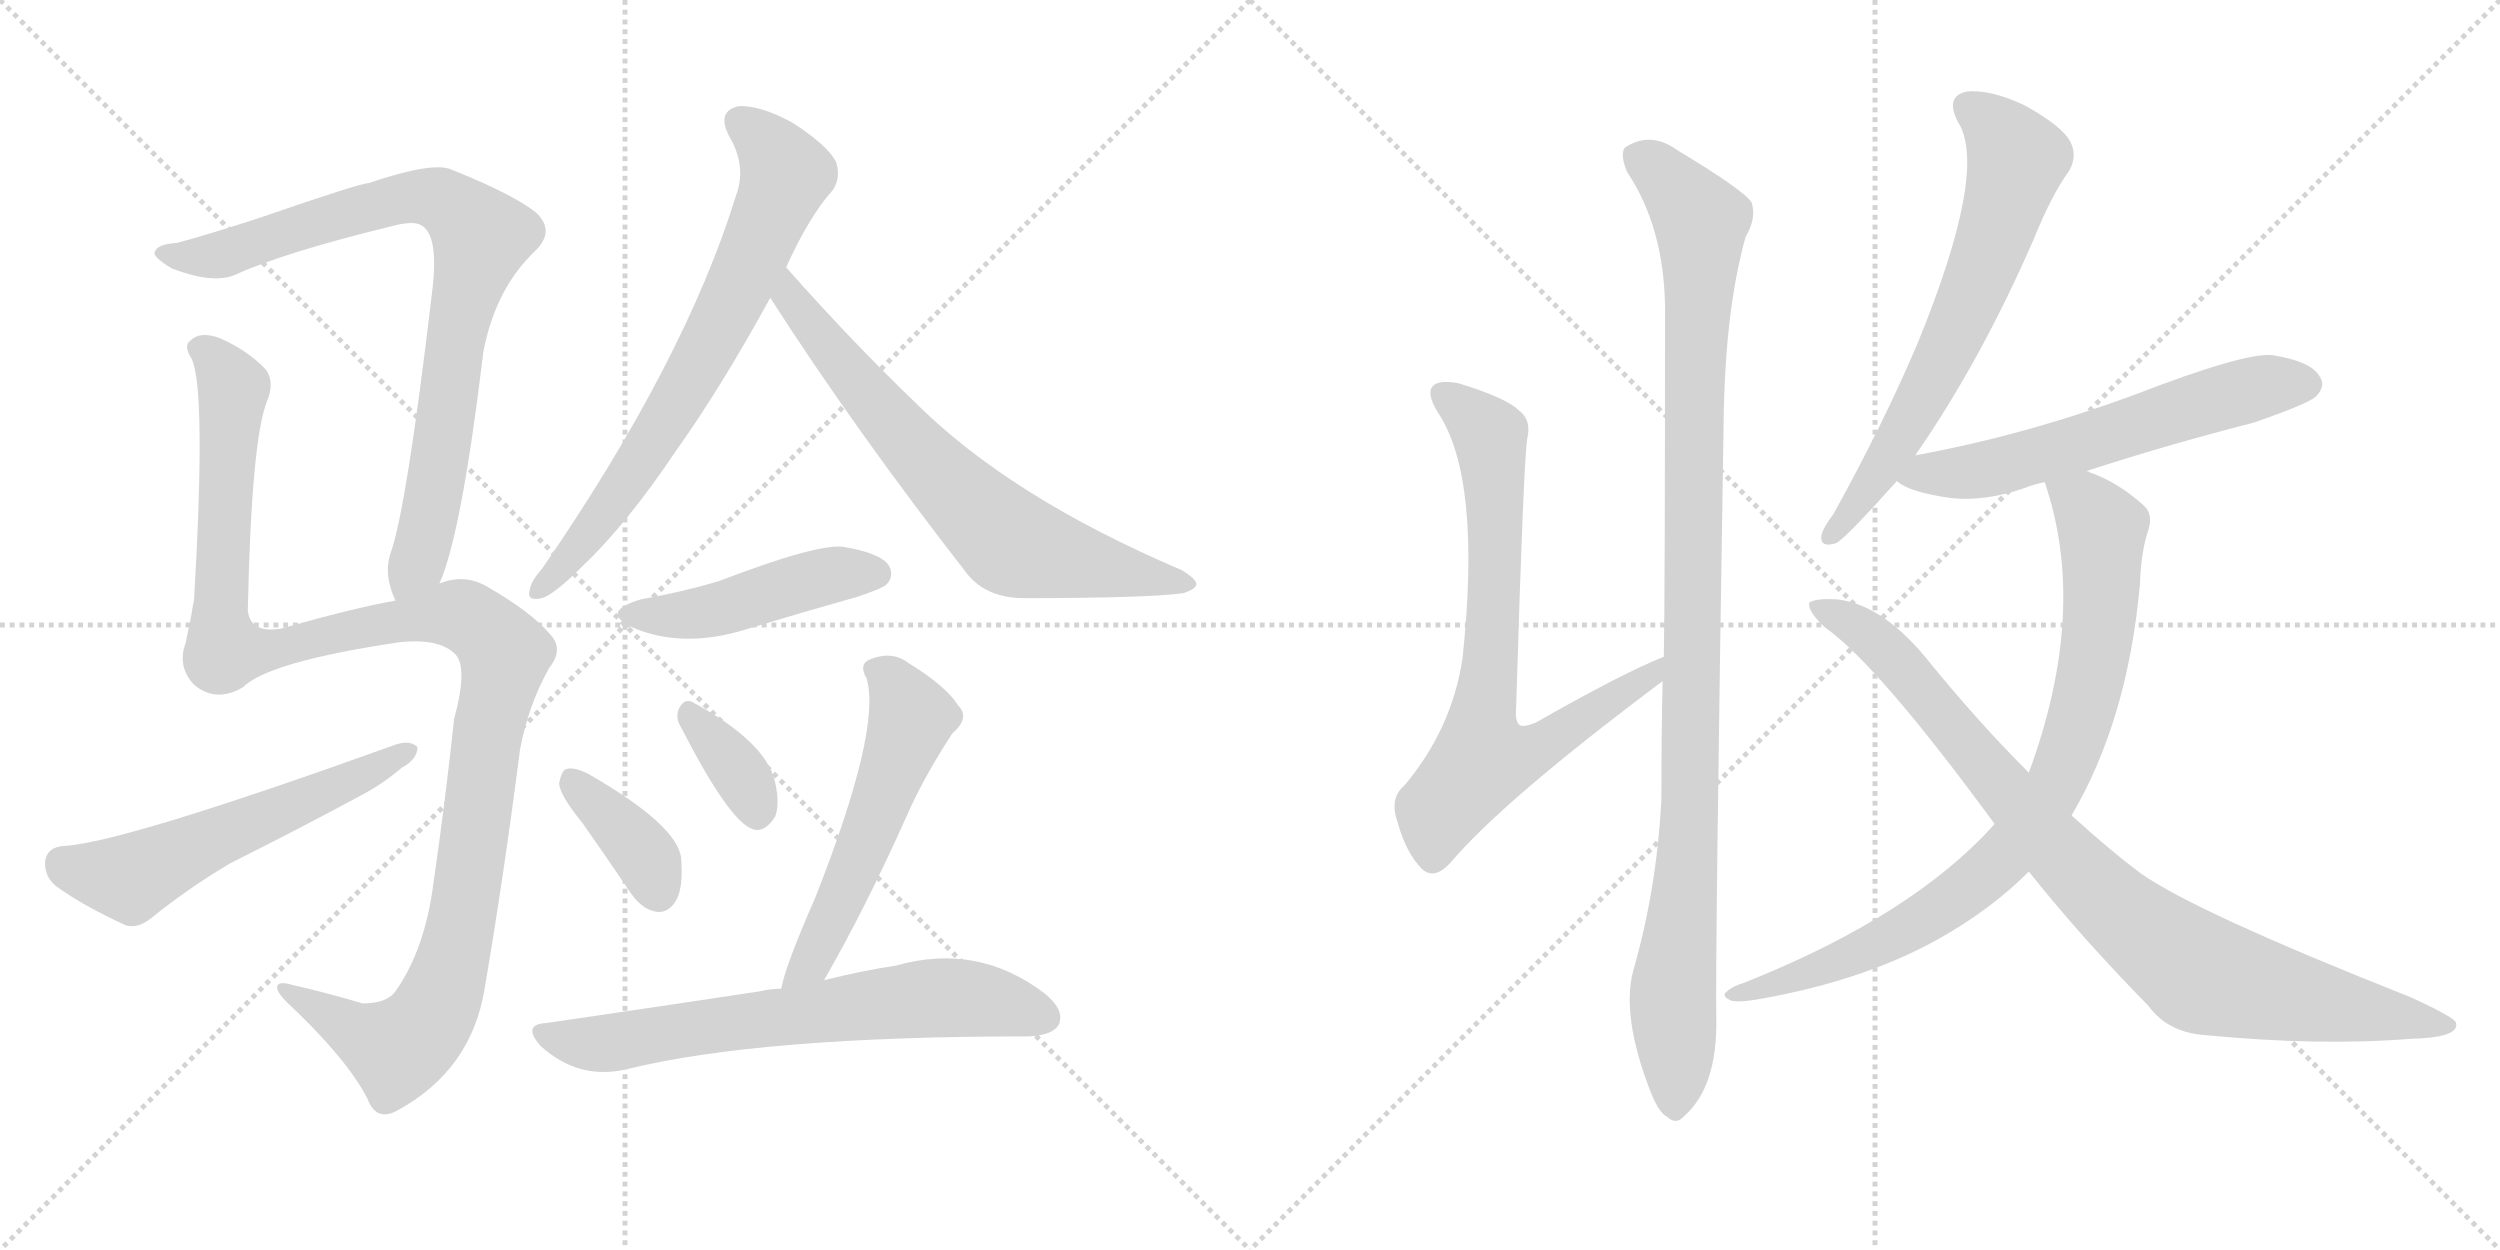 <svg version="1.1" viewBox="0 0 2048 1024" xmlns="http://www.w3.org/2000/svg">
  <g stroke="lightgray" stroke-dasharray="1,1" stroke-width="1" transform="scale(4, 4)">
    <line x1="0" y1="0" x2="256" y2="256"></line>
    <line x1="256" y1="0" x2="0" y2="256"></line>
    <line x1="128" y1="0" x2="128" y2="256"></line>
    <line x1="0" y1="128" x2="256" y2="128"></line>
    <line x1="256" y1="0" x2="512" y2="256"></line>
    <line x1="512" y1="0" x2="256" y2="256"></line>
    <line x1="384" y1="0" x2="384" y2="256"></line>
    <line x1="256" y1="128" x2="512" y2="128"></line>
  </g>
<g transform="scale(1, -1) translate(0, -850)">
   <style type="text/css">
    @keyframes keyframes0 {
      from {
       stroke: black;
       stroke-dashoffset: 835;
       stroke-width: 128;
       }
       73% {
       animation-timing-function: step-end;
       stroke: black;
       stroke-dashoffset: 0;
       stroke-width: 128;
       }
       to {
       stroke: black;
       stroke-width: 1024;
       }
       }
       #make-me-a-hanzi-animation-0 {
         animation: keyframes0 0.93s both;
         animation-delay: 0s;
         animation-timing-function: linear;
       }
    @keyframes keyframes1 {
      from {
       stroke: black;
       stroke-dashoffset: 1204;
       stroke-width: 128;
       }
       80% {
       animation-timing-function: step-end;
       stroke: black;
       stroke-dashoffset: 0;
       stroke-width: 128;
       }
       to {
       stroke: black;
       stroke-width: 1024;
       }
       }
       #make-me-a-hanzi-animation-1 {
         animation: keyframes1 1.23s both;
         animation-delay: 0.93s;
         animation-timing-function: linear;
       }
    @keyframes keyframes2 {
      from {
       stroke: black;
       stroke-dashoffset: 565;
       stroke-width: 128;
       }
       65% {
       animation-timing-function: step-end;
       stroke: black;
       stroke-dashoffset: 0;
       stroke-width: 128;
       }
       to {
       stroke: black;
       stroke-width: 1024;
       }
       }
       #make-me-a-hanzi-animation-2 {
         animation: keyframes2 0.71s both;
         animation-delay: 2.159s;
         animation-timing-function: linear;
       }
    @keyframes keyframes3 {
      from {
       stroke: black;
       stroke-dashoffset: 710;
       stroke-width: 128;
       }
       70% {
       animation-timing-function: step-end;
       stroke: black;
       stroke-dashoffset: 0;
       stroke-width: 128;
       }
       to {
       stroke: black;
       stroke-width: 1024;
       }
       }
       #make-me-a-hanzi-animation-3 {
         animation: keyframes3 0.828s both;
         animation-delay: 2.869s;
         animation-timing-function: linear;
       }
    @keyframes keyframes4 {
      from {
       stroke: black;
       stroke-dashoffset: 692;
       stroke-width: 128;
       }
       69% {
       animation-timing-function: step-end;
       stroke: black;
       stroke-dashoffset: 0;
       stroke-width: 128;
       }
       to {
       stroke: black;
       stroke-width: 1024;
       }
       }
       #make-me-a-hanzi-animation-4 {
         animation: keyframes4 0.813s both;
         animation-delay: 3.697s;
         animation-timing-function: linear;
       }
    @keyframes keyframes5 {
      from {
       stroke: black;
       stroke-dashoffset: 459;
       stroke-width: 128;
       }
       60% {
       animation-timing-function: step-end;
       stroke: black;
       stroke-dashoffset: 0;
       stroke-width: 128;
       }
       to {
       stroke: black;
       stroke-width: 1024;
       }
       }
       #make-me-a-hanzi-animation-5 {
         animation: keyframes5 0.624s both;
         animation-delay: 4.51s;
         animation-timing-function: linear;
       }
    @keyframes keyframes6 {
      from {
       stroke: black;
       stroke-dashoffset: 376;
       stroke-width: 128;
       }
       55% {
       animation-timing-function: step-end;
       stroke: black;
       stroke-dashoffset: 0;
       stroke-width: 128;
       }
       to {
       stroke: black;
       stroke-width: 1024;
       }
       }
       #make-me-a-hanzi-animation-6 {
         animation: keyframes6 0.556s both;
         animation-delay: 5.134s;
         animation-timing-function: linear;
       }
    @keyframes keyframes7 {
      from {
       stroke: black;
       stroke-dashoffset: 351;
       stroke-width: 128;
       }
       53% {
       animation-timing-function: step-end;
       stroke: black;
       stroke-dashoffset: 0;
       stroke-width: 128;
       }
       to {
       stroke: black;
       stroke-width: 1024;
       }
       }
       #make-me-a-hanzi-animation-7 {
         animation: keyframes7 0.536s both;
         animation-delay: 5.69s;
         animation-timing-function: linear;
       }
    @keyframes keyframes8 {
      from {
       stroke: black;
       stroke-dashoffset: 551;
       stroke-width: 128;
       }
       64% {
       animation-timing-function: step-end;
       stroke: black;
       stroke-dashoffset: 0;
       stroke-width: 128;
       }
       to {
       stroke: black;
       stroke-width: 1024;
       }
       }
       #make-me-a-hanzi-animation-8 {
         animation: keyframes8 0.698s both;
         animation-delay: 6.225s;
         animation-timing-function: linear;
       }
    @keyframes keyframes9 {
      from {
       stroke: black;
       stroke-dashoffset: 672;
       stroke-width: 128;
       }
       69% {
       animation-timing-function: step-end;
       stroke: black;
       stroke-dashoffset: 0;
       stroke-width: 128;
       }
       to {
       stroke: black;
       stroke-width: 1024;
       }
       }
       #make-me-a-hanzi-animation-9 {
         animation: keyframes9 0.797s both;
         animation-delay: 6.924s;
         animation-timing-function: linear;
       }
    @keyframes keyframes10 {
      from {
       stroke: black;
       stroke-dashoffset: 745;
       stroke-width: 128;
       }
       71% {
       animation-timing-function: step-end;
       stroke: black;
       stroke-dashoffset: 0;
       stroke-width: 128;
       }
       to {
       stroke: black;
       stroke-width: 1024;
       }
       }
       #make-me-a-hanzi-animation-10 {
         animation: keyframes10 0.856s both;
         animation-delay: 7.721s;
         animation-timing-function: linear;
       }
    @keyframes keyframes11 {
      from {
       stroke: black;
       stroke-dashoffset: 1053;
       stroke-width: 128;
       }
       77% {
       animation-timing-function: step-end;
       stroke: black;
       stroke-dashoffset: 0;
       stroke-width: 128;
       }
       to {
       stroke: black;
       stroke-width: 1024;
       }
       }
       #make-me-a-hanzi-animation-11 {
         animation: keyframes11 1.107s both;
         animation-delay: 8.577s;
         animation-timing-function: linear;
       }
    @keyframes keyframes12 {
      from {
       stroke: black;
       stroke-dashoffset: 659;
       stroke-width: 128;
       }
       68% {
       animation-timing-function: step-end;
       stroke: black;
       stroke-dashoffset: 0;
       stroke-width: 128;
       }
       to {
       stroke: black;
       stroke-width: 1024;
       }
       }
       #make-me-a-hanzi-animation-12 {
         animation: keyframes12 0.786s both;
         animation-delay: 9.684s;
         animation-timing-function: linear;
       }
    @keyframes keyframes13 {
      from {
       stroke: black;
       stroke-dashoffset: 594;
       stroke-width: 128;
       }
       66% {
       animation-timing-function: step-end;
       stroke: black;
       stroke-dashoffset: 0;
       stroke-width: 128;
       }
       to {
       stroke: black;
       stroke-width: 1024;
       }
       }
       #make-me-a-hanzi-animation-13 {
         animation: keyframes13 0.733s both;
         animation-delay: 10.47s;
         animation-timing-function: linear;
       }
    @keyframes keyframes14 {
      from {
       stroke: black;
       stroke-dashoffset: 845;
       stroke-width: 128;
       }
       73% {
       animation-timing-function: step-end;
       stroke: black;
       stroke-dashoffset: 0;
       stroke-width: 128;
       }
       to {
       stroke: black;
       stroke-width: 1024;
       }
       }
       #make-me-a-hanzi-animation-14 {
         animation: keyframes14 0.938s both;
         animation-delay: 11.203s;
         animation-timing-function: linear;
       }
    @keyframes keyframes15 {
      from {
       stroke: black;
       stroke-dashoffset: 904;
       stroke-width: 128;
       }
       75% {
       animation-timing-function: step-end;
       stroke: black;
       stroke-dashoffset: 0;
       stroke-width: 128;
       }
       to {
       stroke: black;
       stroke-width: 1024;
       }
       }
       #make-me-a-hanzi-animation-15 {
         animation: keyframes15 0.986s both;
         animation-delay: 12.141s;
         animation-timing-function: linear;
       }
</style>
<path d="M 360 372 Q 378 412 396 562 Q 406 614 439 645 Q 455 661 439 676 Q 420 691 370 711 Q 355 718 302 700 Q 295 700 211 671 Q 171 658 145 651 Q 129 650 127 644 Q 124 640 141 630 Q 175 617 193 625 Q 232 643 322 665 Q 338 669 344 666 Q 360 659 354 611 Q 333 433 320 397 Q 314 379 324 358 C 333 329 350 344 360 372 Z" fill="lightgray"></path> 
<path d="M 324 358 Q 290 352 230 335 Q 205 331 203 350 Q 206 491 219 522 Q 225 537 218 547 Q 203 563 180 573 Q 164 579 156 571 Q 150 567 157 556 Q 169 531 159 359 Q 156 341 152 323 Q 145 304 159 289 Q 177 274 199 287 Q 220 308 328 324 Q 359 327 372 315 Q 384 305 372 261 Q 365 195 355 126 Q 348 72 324 38 Q 317 28 297 28 Q 267 37 240 43 Q 227 47 227 41 Q 227 37 235 29 Q 284 -17 301 -50 Q 308 -69 325 -60 Q 386 -27 397 40 Q 413 134 426 236 Q 433 273 450 303 Q 462 318 451 330 Q 435 349 398 370 Q 380 380 360 372 L 324 358 Z" fill="lightgray"></path> 
<path d="M 52 157 Q 39 156 37 145 Q 36 132 46 124 Q 68 108 103 92 Q 113 89 124 98 Q 155 123 189 143 Q 243 170 295 198 Q 314 208 329 221 Q 342 228 342 238 Q 336 244 324 240 Q 99 159 52 157 Z" fill="lightgray"></path> 
<path d="M 644 631 Q 663 673 682 694 Q 689 704 685 717 Q 679 730 650 749 Q 623 764 605 763 Q 587 759 597 739 Q 612 714 603 690 Q 561 554 444 384 Q 435 374 434 367 Q 431 357 444 360 Q 454 363 477 386 Q 513 420 554 481 Q 591 533 631 606 L 644 631 Z" fill="lightgray"></path> 
<path d="M 631 606 Q 701 497 793 379 Q 809 360 839 360 Q 938 360 969 364 Q 979 367 980 371 Q 981 375 968 383 Q 827 443 749 521 Q 698 570 644 631 C 624 653 615 631 631 606 Z" fill="lightgray"></path> 
<path d="M 525 359 Q 491 349 518 336 Q 560 318 613 335 Q 656 348 702 361 Q 723 368 726 371 Q 733 378 728 387 Q 721 397 691 402 Q 670 405 589 374 Q 559 365 525 359 Z" fill="lightgray"></path> 
<path d="M 477 176 Q 496 149 517 118 Q 526 105 538 103 Q 547 102 553 111 Q 560 121 558 147 Q 555 174 482 216 Q 470 222 464 220 Q 460 219 458 208 Q 459 198 477 176 Z" fill="lightgray"></path> 
<path d="M 558 254 Q 597 178 616 171 Q 626 167 635 181 Q 639 191 635 209 Q 628 242 567 275 Q 560 278 556 269 Q 553 262 558 254 Z" fill="lightgray"></path> 
<path d="M 675 47 Q 708 104 743 182 Q 756 212 780 249 Q 795 262 785 272 Q 775 288 744 307 Q 731 317 713 310 Q 703 306 710 294 Q 722 252 668 115 Q 643 58 640 40 C 633 11 660 21 675 47 Z" fill="lightgray"></path> 
<path d="M 640 40 Q 631 40 623 38 Q 544 26 448 12 Q 427 11 443 -7 Q 474 -35 513 -26 Q 622 1 843 1 Q 862 2 867 10 Q 873 22 856 36 Q 801 78 734 59 Q 707 55 675 47 L 640 40 Z" fill="lightgray"></path> 
<path d="M 1363 312 Q 1330 299 1258 258 Q 1248 254 1245 256 Q 1241 259 1242 270 Q 1248 469 1251 490 Q 1255 506 1244 514 Q 1234 524 1195 536 Q 1179 539 1174 534 Q 1168 528 1178 512 Q 1214 458 1198 310 Q 1189 252 1150 206 Q 1138 196 1145 176 Q 1152 151 1165 138 Q 1175 129 1188 143 Q 1231 194 1362 292 C 1386 310 1391 324 1363 312 Z" fill="lightgray"></path> 
<path d="M 1338 55 Q 1328 18 1352 -44 Q 1359 -62 1366 -65 Q 1373 -72 1380 -64 Q 1407 -40 1406 16 Q 1405 64 1412 504 Q 1413 595 1430 656 Q 1439 671 1435 684 Q 1429 694 1374 727 Q 1352 743 1331 729 Q 1327 723 1333 709 Q 1363 664 1364 599 Q 1364 368 1363 312 L 1362 292 Q 1361 246 1361 194 Q 1357 121 1338 55 Z" fill="lightgray"></path> 
<path d="M 1569 477 Q 1623 555 1666 654 Q 1681 691 1695 710 Q 1702 722 1696 734 Q 1689 747 1658 764 Q 1630 777 1611 775 Q 1593 771 1604 750 Q 1629 711 1571 569 Q 1543 503 1502 429 Q 1493 417 1492 411 Q 1491 401 1504 405 Q 1511 408 1554 456 L 1569 477 Z" fill="lightgray"></path> 
<path d="M 1709 464 Q 1773 485 1847 504 Q 1890 519 1897 525 Q 1906 534 1900 542 Q 1893 554 1862 559 Q 1840 562 1747 526 Q 1657 493 1569 477 C 1540 471 1531 470 1554 456 Q 1563 447 1598 442 Q 1626 439 1658 450 Q 1665 453 1675 455 L 1709 464 Z" fill="lightgray"></path> 
<path d="M 1697 182 Q 1743 260 1753 371 Q 1754 399 1760 416 Q 1764 429 1756 436 Q 1735 455 1712 463 Q 1711 464 1709 464 C 1681 475 1667 481 1675 455 Q 1711 350 1662 217 L 1634 175 Q 1567 100 1429 45 Q 1419 42 1415 38 Q 1409 34 1419 30 Q 1425 29 1438 31 Q 1532 47 1597 86 Q 1634 108 1662 136 L 1697 182 Z" fill="lightgray"></path> 
<path d="M 1662 136 Q 1705 82 1760 26 Q 1776 4 1807 2 Q 1900 -7 1975 -1 Q 2015 0 2012 12 Q 2012 16 1975 33 Q 1798 103 1753 135 Q 1729 153 1697 182 L 1662 217 Q 1619 260 1577 312 Q 1541 355 1505 359 Q 1486 360 1482 356 Q 1481 349 1495 336 Q 1538 306 1634 175 L 1662 136 Z" fill="lightgray"></path> 
      <clipPath id="make-me-a-hanzi-clip-0">
      <path d="M 360 372 Q 378 412 396 562 Q 406 614 439 645 Q 455 661 439 676 Q 420 691 370 711 Q 355 718 302 700 Q 295 700 211 671 Q 171 658 145 651 Q 129 650 127 644 Q 124 640 141 630 Q 175 617 193 625 Q 232 643 322 665 Q 338 669 344 666 Q 360 659 354 611 Q 333 433 320 397 Q 314 379 324 358 C 333 329 350 344 360 372 Z" fill="lightgray"></path>
      </clipPath>
      <path clip-path="url(#make-me-a-hanzi-clip-0)" d="M 133 643 L 183 642 L 229 661 L 335 689 L 369 682 L 394 656 L 372 572 L 350 418 L 342 390 L 327 367 " fill="none" id="make-me-a-hanzi-animation-0" stroke-dasharray="707 1414" stroke-linecap="round"></path>

      <clipPath id="make-me-a-hanzi-clip-1">
      <path d="M 324 358 Q 290 352 230 335 Q 205 331 203 350 Q 206 491 219 522 Q 225 537 218 547 Q 203 563 180 573 Q 164 579 156 571 Q 150 567 157 556 Q 169 531 159 359 Q 156 341 152 323 Q 145 304 159 289 Q 177 274 199 287 Q 220 308 328 324 Q 359 327 372 315 Q 384 305 372 261 Q 365 195 355 126 Q 348 72 324 38 Q 317 28 297 28 Q 267 37 240 43 Q 227 47 227 41 Q 227 37 235 29 Q 284 -17 301 -50 Q 308 -69 325 -60 Q 386 -27 397 40 Q 413 134 426 236 Q 433 273 450 303 Q 462 318 451 330 Q 435 349 398 370 Q 380 380 360 372 L 324 358 Z" fill="lightgray"></path>
      </clipPath>
      <path clip-path="url(#make-me-a-hanzi-clip-1)" d="M 165 564 L 187 541 L 191 528 L 180 371 L 184 317 L 223 318 L 300 337 L 373 347 L 390 340 L 414 314 L 397 236 L 381 110 L 368 52 L 353 17 L 325 -10 L 234 37 " fill="none" id="make-me-a-hanzi-animation-1" stroke-dasharray="1076 2152" stroke-linecap="round"></path>

      <clipPath id="make-me-a-hanzi-clip-2">
      <path d="M 52 157 Q 39 156 37 145 Q 36 132 46 124 Q 68 108 103 92 Q 113 89 124 98 Q 155 123 189 143 Q 243 170 295 198 Q 314 208 329 221 Q 342 228 342 238 Q 336 244 324 240 Q 99 159 52 157 Z" fill="lightgray"></path>
      </clipPath>
      <path clip-path="url(#make-me-a-hanzi-clip-2)" d="M 51 143 L 106 131 L 336 235 " fill="none" id="make-me-a-hanzi-animation-2" stroke-dasharray="437 874" stroke-linecap="round"></path>

      <clipPath id="make-me-a-hanzi-clip-3">
      <path d="M 644 631 Q 663 673 682 694 Q 689 704 685 717 Q 679 730 650 749 Q 623 764 605 763 Q 587 759 597 739 Q 612 714 603 690 Q 561 554 444 384 Q 435 374 434 367 Q 431 357 444 360 Q 454 363 477 386 Q 513 420 554 481 Q 591 533 631 606 L 644 631 Z" fill="lightgray"></path>
      </clipPath>
      <path clip-path="url(#make-me-a-hanzi-clip-3)" d="M 607 749 L 632 727 L 644 707 L 629 668 L 555 520 L 497 432 L 442 368 " fill="none" id="make-me-a-hanzi-animation-3" stroke-dasharray="582 1164" stroke-linecap="round"></path>

      <clipPath id="make-me-a-hanzi-clip-4">
      <path d="M 631 606 Q 701 497 793 379 Q 809 360 839 360 Q 938 360 969 364 Q 979 367 980 371 Q 981 375 968 383 Q 827 443 749 521 Q 698 570 644 631 C 624 653 615 631 631 606 Z" fill="lightgray"></path>
      </clipPath>
      <path clip-path="url(#make-me-a-hanzi-clip-4)" d="M 646 622 L 646 607 L 721 514 L 827 406 L 973 370 " fill="none" id="make-me-a-hanzi-animation-4" stroke-dasharray="564 1128" stroke-linecap="round"></path>

      <clipPath id="make-me-a-hanzi-clip-5">
      <path d="M 525 359 Q 491 349 518 336 Q 560 318 613 335 Q 656 348 702 361 Q 723 368 726 371 Q 733 378 728 387 Q 721 397 691 402 Q 670 405 589 374 Q 559 365 525 359 Z" fill="lightgray"></path>
      </clipPath>
      <path clip-path="url(#make-me-a-hanzi-clip-5)" d="M 519 348 L 584 349 L 673 377 L 718 380 " fill="none" id="make-me-a-hanzi-animation-5" stroke-dasharray="331 662" stroke-linecap="round"></path>

      <clipPath id="make-me-a-hanzi-clip-6">
      <path d="M 477 176 Q 496 149 517 118 Q 526 105 538 103 Q 547 102 553 111 Q 560 121 558 147 Q 555 174 482 216 Q 470 222 464 220 Q 460 219 458 208 Q 459 198 477 176 Z" fill="lightgray"></path>
      </clipPath>
      <path clip-path="url(#make-me-a-hanzi-clip-6)" d="M 468 211 L 532 144 L 539 118 " fill="none" id="make-me-a-hanzi-animation-6" stroke-dasharray="248 496" stroke-linecap="round"></path>

      <clipPath id="make-me-a-hanzi-clip-7">
      <path d="M 558 254 Q 597 178 616 171 Q 626 167 635 181 Q 639 191 635 209 Q 628 242 567 275 Q 560 278 556 269 Q 553 262 558 254 Z" fill="lightgray"></path>
      </clipPath>
      <path clip-path="url(#make-me-a-hanzi-clip-7)" d="M 567 263 L 608 213 L 620 185 " fill="none" id="make-me-a-hanzi-animation-7" stroke-dasharray="223 446" stroke-linecap="round"></path>

      <clipPath id="make-me-a-hanzi-clip-8">
      <path d="M 675 47 Q 708 104 743 182 Q 756 212 780 249 Q 795 262 785 272 Q 775 288 744 307 Q 731 317 713 310 Q 703 306 710 294 Q 722 252 668 115 Q 643 58 640 40 C 633 11 660 21 675 47 Z" fill="lightgray"></path>
      </clipPath>
      <path clip-path="url(#make-me-a-hanzi-clip-8)" d="M 716 301 L 730 293 L 747 262 L 688 111 L 665 62 L 646 42 " fill="none" id="make-me-a-hanzi-animation-8" stroke-dasharray="423 846" stroke-linecap="round"></path>

      <clipPath id="make-me-a-hanzi-clip-9">
      <path d="M 640 40 Q 631 40 623 38 Q 544 26 448 12 Q 427 11 443 -7 Q 474 -35 513 -26 Q 622 1 843 1 Q 862 2 867 10 Q 873 22 856 36 Q 801 78 734 59 Q 707 55 675 47 L 640 40 Z" fill="lightgray"></path>
      </clipPath>
      <path clip-path="url(#make-me-a-hanzi-clip-9)" d="M 445 3 L 502 -4 L 762 33 L 798 32 L 856 16 " fill="none" id="make-me-a-hanzi-animation-9" stroke-dasharray="544 1088" stroke-linecap="round"></path>

      <clipPath id="make-me-a-hanzi-clip-10">
      <path d="M 1363 312 Q 1330 299 1258 258 Q 1248 254 1245 256 Q 1241 259 1242 270 Q 1248 469 1251 490 Q 1255 506 1244 514 Q 1234 524 1195 536 Q 1179 539 1174 534 Q 1168 528 1178 512 Q 1214 458 1198 310 Q 1189 252 1150 206 Q 1138 196 1145 176 Q 1152 151 1165 138 Q 1175 129 1188 143 Q 1231 194 1362 292 C 1386 310 1391 324 1363 312 Z" fill="lightgray"></path>
      </clipPath>
      <path clip-path="url(#make-me-a-hanzi-clip-10)" d="M 1181 528 L 1221 491 L 1224 336 L 1215 227 L 1267 240 L 1319 278 L 1349 292 L 1360 307 " fill="none" id="make-me-a-hanzi-animation-10" stroke-dasharray="617 1234" stroke-linecap="round"></path>

      <clipPath id="make-me-a-hanzi-clip-11">
      <path d="M 1338 55 Q 1328 18 1352 -44 Q 1359 -62 1366 -65 Q 1373 -72 1380 -64 Q 1407 -40 1406 16 Q 1405 64 1412 504 Q 1413 595 1430 656 Q 1439 671 1435 684 Q 1429 694 1374 727 Q 1352 743 1331 729 Q 1327 723 1333 709 Q 1363 664 1364 599 Q 1364 368 1363 312 L 1362 292 Q 1361 246 1361 194 Q 1357 121 1338 55 Z" fill="lightgray"></path>
      </clipPath>
      <path clip-path="url(#make-me-a-hanzi-clip-11)" d="M 1342 723 L 1371 699 L 1393 669 L 1385 196 L 1370 36 L 1372 -52 " fill="none" id="make-me-a-hanzi-animation-11" stroke-dasharray="925 1850" stroke-linecap="round"></path>

      <clipPath id="make-me-a-hanzi-clip-12">
      <path d="M 1569 477 Q 1623 555 1666 654 Q 1681 691 1695 710 Q 1702 722 1696 734 Q 1689 747 1658 764 Q 1630 777 1611 775 Q 1593 771 1604 750 Q 1629 711 1571 569 Q 1543 503 1502 429 Q 1493 417 1492 411 Q 1491 401 1504 405 Q 1511 408 1554 456 L 1569 477 Z" fill="lightgray"></path>
      </clipPath>
      <path clip-path="url(#make-me-a-hanzi-clip-12)" d="M 1613 761 L 1634 746 L 1652 719 L 1635 659 L 1606 586 L 1558 493 L 1500 412 " fill="none" id="make-me-a-hanzi-animation-12" stroke-dasharray="531 1062" stroke-linecap="round"></path>

      <clipPath id="make-me-a-hanzi-clip-13">
      <path d="M 1709 464 Q 1773 485 1847 504 Q 1890 519 1897 525 Q 1906 534 1900 542 Q 1893 554 1862 559 Q 1840 562 1747 526 Q 1657 493 1569 477 C 1540 471 1531 470 1554 456 Q 1563 447 1598 442 Q 1626 439 1658 450 Q 1665 453 1675 455 L 1709 464 Z" fill="lightgray"></path>
      </clipPath>
      <path clip-path="url(#make-me-a-hanzi-clip-13)" d="M 1562 458 L 1641 469 L 1854 534 L 1890 535 " fill="none" id="make-me-a-hanzi-animation-13" stroke-dasharray="466 932" stroke-linecap="round"></path>

      <clipPath id="make-me-a-hanzi-clip-14">
      <path d="M 1697 182 Q 1743 260 1753 371 Q 1754 399 1760 416 Q 1764 429 1756 436 Q 1735 455 1712 463 Q 1711 464 1709 464 C 1681 475 1667 481 1675 455 Q 1711 350 1662 217 L 1634 175 Q 1567 100 1429 45 Q 1419 42 1415 38 Q 1409 34 1419 30 Q 1425 29 1438 31 Q 1532 47 1597 86 Q 1634 108 1662 136 L 1697 182 Z" fill="lightgray"></path>
      </clipPath>
      <path clip-path="url(#make-me-a-hanzi-clip-14)" d="M 1682 450 L 1708 436 L 1722 416 L 1722 366 L 1705 262 L 1674 191 L 1632 139 L 1580 100 L 1506 62 L 1423 37 " fill="none" id="make-me-a-hanzi-animation-14" stroke-dasharray="717 1434" stroke-linecap="round"></path>

      <clipPath id="make-me-a-hanzi-clip-15">
      <path d="M 1662 136 Q 1705 82 1760 26 Q 1776 4 1807 2 Q 1900 -7 1975 -1 Q 2015 0 2012 12 Q 2012 16 1975 33 Q 1798 103 1753 135 Q 1729 153 1697 182 L 1662 217 Q 1619 260 1577 312 Q 1541 355 1505 359 Q 1486 360 1482 356 Q 1481 349 1495 336 Q 1538 306 1634 175 L 1662 136 Z" fill="lightgray"></path>
      </clipPath>
      <path clip-path="url(#make-me-a-hanzi-clip-15)" d="M 1487 353 L 1527 334 L 1546 317 L 1708 129 L 1803 52 L 2006 10 " fill="none" id="make-me-a-hanzi-animation-15" stroke-dasharray="776 1552" stroke-linecap="round"></path>

</g>
</svg>

